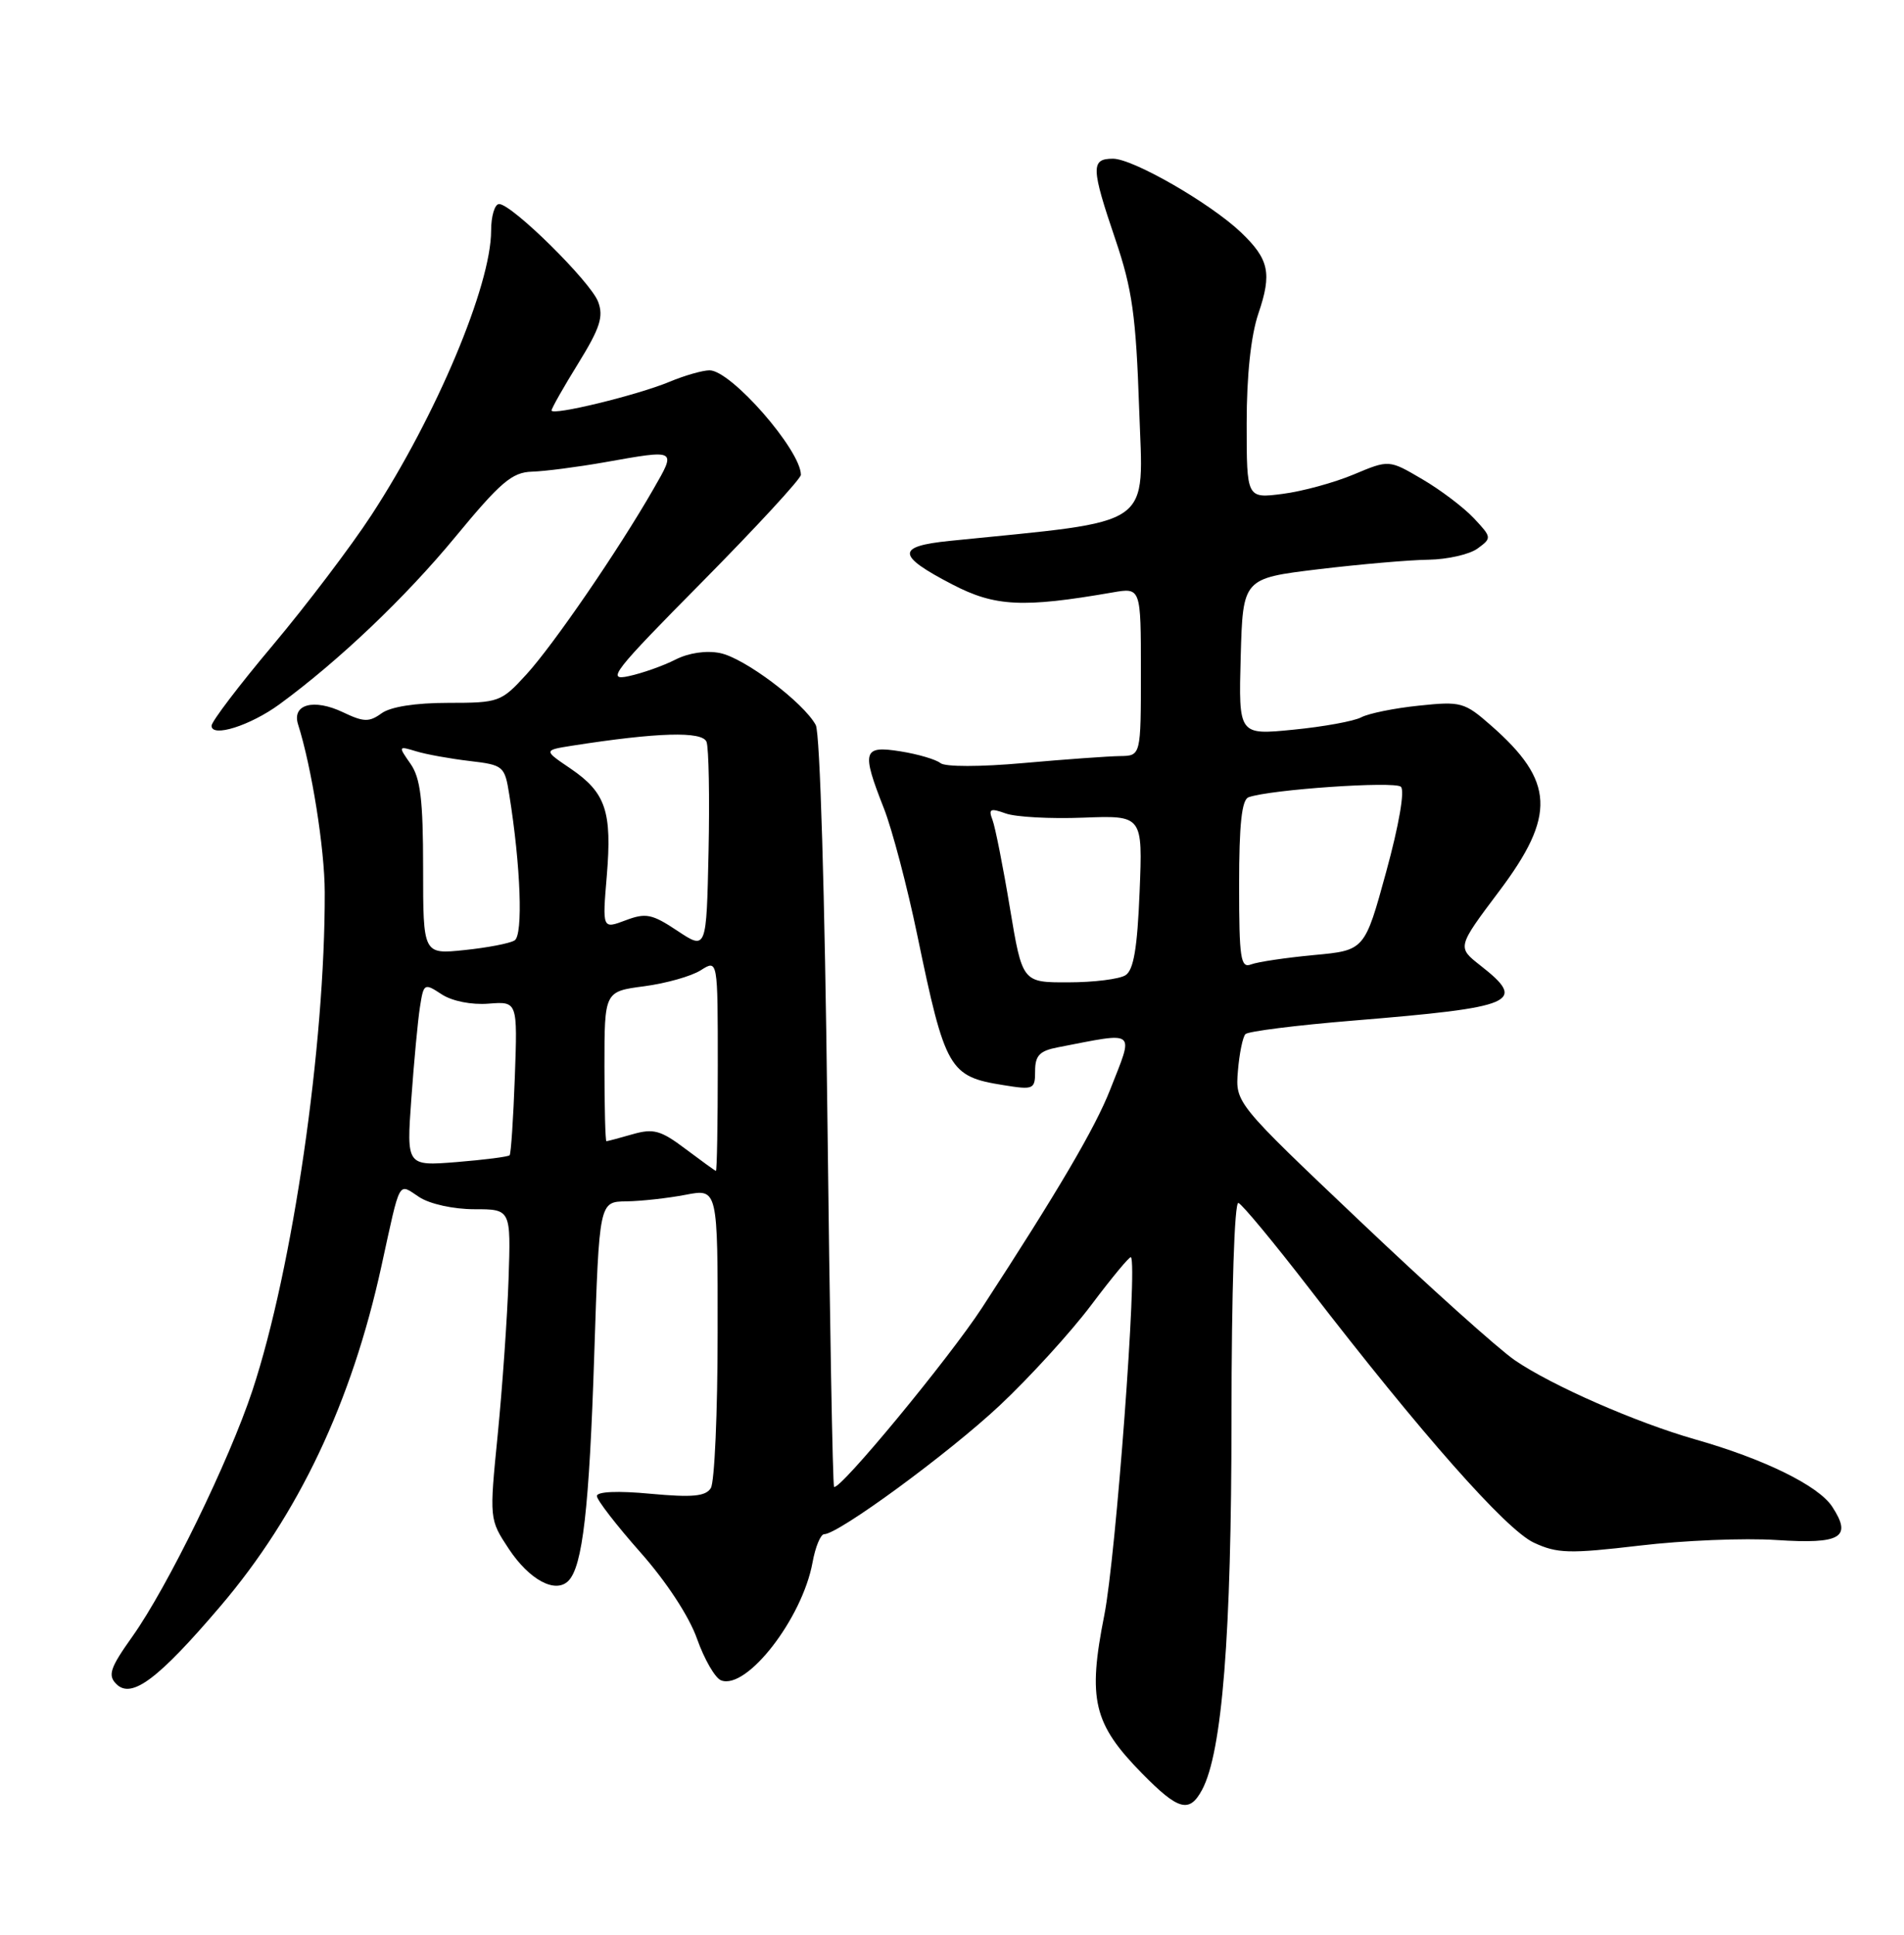 <?xml version="1.0" encoding="UTF-8" standalone="no"?>
<!DOCTYPE svg PUBLIC "-//W3C//DTD SVG 1.1//EN" "http://www.w3.org/Graphics/SVG/1.1/DTD/svg11.dtd" >
<svg xmlns="http://www.w3.org/2000/svg" xmlns:xlink="http://www.w3.org/1999/xlink" version="1.1" viewBox="0 0 252 256">
 <g >
 <path fill="currentColor"
d=" M 159.10 236.82 C 161.76 231.85 162.99 216.36 162.99 187.67 C 163.00 170.84 163.38 158.97 163.91 159.17 C 164.41 159.35 168.63 164.45 173.30 170.50 C 188.14 189.75 199.33 202.41 203.01 204.12 C 206.10 205.56 207.71 205.60 217.00 204.51 C 222.78 203.82 230.92 203.49 235.11 203.77 C 243.68 204.33 245.17 203.44 242.50 199.36 C 240.68 196.58 233.50 193.05 224.35 190.45 C 216.48 188.20 205.40 183.34 200.50 179.99 C 198.30 178.48 189.07 170.20 180.00 161.58 C 163.50 145.93 163.50 145.93 163.84 141.71 C 164.03 139.40 164.48 137.20 164.84 136.83 C 165.20 136.46 171.57 135.66 179.00 135.05 C 200.68 133.27 202.17 132.63 195.92 127.74 C 192.85 125.33 192.85 125.33 198.42 117.92 C 205.96 107.90 205.75 103.37 197.37 96.02 C 193.82 92.90 193.37 92.78 187.78 93.37 C 184.55 93.70 181.13 94.40 180.17 94.91 C 179.22 95.42 175.17 96.16 171.18 96.55 C 163.93 97.27 163.93 97.27 164.21 86.90 C 164.50 76.53 164.50 76.53 174.50 75.32 C 180.00 74.66 186.55 74.09 189.06 74.06 C 191.57 74.02 194.49 73.36 195.56 72.58 C 197.46 71.19 197.45 71.11 195.06 68.56 C 193.72 67.14 190.65 64.81 188.23 63.40 C 183.84 60.82 183.84 60.82 179.17 62.78 C 176.60 63.86 172.36 65.02 169.75 65.35 C 165.00 65.96 165.00 65.96 165.00 56.02 C 165.00 49.65 165.56 44.42 166.55 41.49 C 168.37 36.15 167.97 34.30 164.24 30.74 C 160.19 26.89 149.96 21.00 147.31 21.00 C 144.36 21.00 144.39 22.16 147.64 31.73 C 149.86 38.28 150.35 41.80 150.77 54.07 C 151.31 70.11 153.20 68.78 125.69 71.57 C 118.58 72.29 118.66 73.50 126.04 77.33 C 131.69 80.27 135.37 80.45 147.25 78.39 C 151.00 77.74 151.00 77.74 151.00 88.87 C 151.00 100.00 151.00 100.00 148.25 100.04 C 146.74 100.06 141.01 100.47 135.51 100.96 C 129.74 101.48 125.08 101.48 124.47 100.97 C 123.88 100.49 121.51 99.79 119.20 99.42 C 114.20 98.62 113.99 99.35 116.99 106.97 C 118.08 109.75 120.07 117.30 121.41 123.76 C 125.10 141.53 125.62 142.44 132.80 143.58 C 136.81 144.23 137.00 144.14 137.00 141.71 C 137.00 139.67 137.60 139.04 140.00 138.58 C 150.60 136.53 150.10 136.12 146.92 144.21 C 144.95 149.24 140.01 157.64 130.00 173.00 C 125.61 179.74 111.04 197.37 110.39 196.73 C 110.21 196.55 109.81 174.20 109.50 147.07 C 109.17 118.48 108.53 96.98 107.97 95.94 C 106.37 92.96 98.52 87.05 95.29 86.41 C 93.47 86.04 91.13 86.39 89.39 87.28 C 87.80 88.09 85.01 89.08 83.19 89.47 C 80.20 90.12 81.16 88.89 92.94 76.99 C 100.12 69.72 106.00 63.35 106.00 62.83 C 106.00 59.57 96.76 49.00 93.91 49.00 C 93.00 49.00 90.62 49.68 88.63 50.51 C 84.39 52.28 73.00 55.05 73.00 54.31 C 73.00 54.03 74.59 51.22 76.54 48.07 C 79.42 43.40 79.91 41.89 79.16 39.92 C 78.14 37.25 67.75 27.00 66.06 27.00 C 65.48 27.00 65.00 28.59 65.00 30.53 C 65.00 37.76 57.73 55.03 49.17 68.14 C 46.45 72.31 40.57 80.06 36.11 85.37 C 31.65 90.67 28.00 95.47 28.00 96.03 C 28.00 97.63 33.13 96.01 37.00 93.18 C 44.84 87.44 53.68 79.03 60.30 71.00 C 66.25 63.79 67.78 62.49 70.40 62.41 C 72.11 62.36 76.42 61.80 80.00 61.17 C 89.65 59.46 89.54 59.39 86.46 64.75 C 81.80 72.86 73.23 85.35 69.65 89.26 C 66.33 92.89 66.03 93.00 59.31 93.00 C 54.98 93.00 51.67 93.52 50.49 94.39 C 48.86 95.57 48.13 95.55 45.39 94.24 C 41.52 92.40 38.61 93.19 39.45 95.85 C 41.25 101.51 42.97 112.32 42.98 118.05 C 43.04 138.29 38.75 167.82 33.41 183.98 C 30.34 193.27 22.19 209.97 17.52 216.54 C 14.56 220.70 14.24 221.67 15.40 222.83 C 17.41 224.83 20.92 222.21 29.17 212.53 C 39.50 200.42 46.55 185.54 50.49 167.50 C 53.05 155.80 52.65 156.54 55.48 158.39 C 56.88 159.31 60.01 160.00 62.77 160.00 C 67.62 160.00 67.62 160.00 67.31 169.25 C 67.14 174.34 66.49 183.57 65.88 189.77 C 64.76 201.03 64.76 201.03 67.34 204.94 C 70.06 209.04 73.50 210.90 75.22 209.18 C 77.11 207.29 77.99 199.60 78.65 179.25 C 79.31 159.00 79.31 159.00 82.90 158.96 C 84.88 158.93 88.41 158.54 90.75 158.09 C 95.00 157.27 95.00 157.27 94.98 176.38 C 94.98 186.90 94.57 196.13 94.08 196.90 C 93.39 198.00 91.64 198.16 86.10 197.65 C 81.78 197.24 79.00 197.36 79.00 197.95 C 79.00 198.47 81.59 201.82 84.75 205.39 C 88.18 209.26 91.21 213.87 92.25 216.83 C 93.22 219.56 94.65 222.04 95.44 222.34 C 98.83 223.64 106.18 214.16 107.54 206.75 C 107.91 204.69 108.61 203.00 109.08 203.00 C 110.96 203.00 125.53 192.32 132.31 185.97 C 136.26 182.26 141.73 176.27 144.45 172.65 C 147.17 169.03 149.53 166.19 149.68 166.35 C 150.58 167.24 147.69 205.98 146.16 213.70 C 143.94 224.87 144.70 228.08 151.14 234.64 C 155.96 239.55 157.42 239.95 159.10 236.82 Z  M 90.71 152.01 C 87.45 149.55 86.48 149.29 83.72 150.08 C 81.96 150.59 80.40 151.00 80.26 151.00 C 80.12 151.00 80.00 146.54 80.00 141.09 C 80.00 131.19 80.00 131.19 85.25 130.50 C 88.14 130.12 91.51 129.17 92.75 128.38 C 95.00 126.95 95.00 126.95 95.00 140.98 C 95.00 148.69 94.89 154.97 94.75 154.93 C 94.61 154.89 92.80 153.58 90.71 152.01 Z  M 54.44 145.40 C 54.79 140.50 55.30 135.04 55.58 133.26 C 56.07 130.10 56.15 130.05 58.45 131.56 C 59.84 132.47 62.40 132.98 64.66 132.80 C 68.50 132.50 68.50 132.50 68.14 142.50 C 67.94 148.00 67.63 152.66 67.45 152.86 C 67.26 153.06 64.12 153.46 60.45 153.76 C 53.80 154.29 53.80 154.29 54.44 145.40 Z  M 133.66 120.11 C 132.76 114.67 131.72 109.44 131.36 108.49 C 130.80 107.03 131.06 106.90 133.10 107.63 C 134.42 108.11 139.04 108.36 143.37 108.19 C 151.24 107.89 151.24 107.89 150.83 118.00 C 150.53 125.45 150.04 128.36 148.96 129.04 C 148.16 129.55 144.76 129.98 141.40 129.98 C 135.31 130.00 135.31 130.00 133.66 120.11 Z  M 164.00 117.08 C 164.00 109.07 164.35 105.81 165.25 105.49 C 168.07 104.47 184.57 103.33 185.41 104.10 C 185.95 104.59 185.16 109.17 183.47 115.34 C 180.62 125.75 180.62 125.75 173.90 126.37 C 170.20 126.72 166.46 127.27 165.58 127.61 C 164.20 128.14 164.00 126.83 164.00 117.08 Z  M 56.00 114.86 C 56.00 105.82 55.65 102.95 54.33 101.06 C 52.69 98.72 52.71 98.69 55.08 99.41 C 56.41 99.82 59.59 100.39 62.14 100.69 C 66.64 101.22 66.80 101.36 67.40 105.13 C 68.92 114.59 69.25 123.73 68.11 124.43 C 67.47 124.83 64.49 125.40 61.47 125.71 C 56.00 126.28 56.00 126.28 56.00 114.86 Z  M 89.67 123.17 C 86.29 120.92 85.48 120.76 82.78 121.78 C 79.72 122.93 79.72 122.93 80.31 115.89 C 81.02 107.36 80.18 104.88 75.52 101.70 C 71.93 99.27 71.93 99.27 75.71 98.67 C 87.03 96.90 92.96 96.73 93.51 98.16 C 93.81 98.95 93.93 105.48 93.78 112.66 C 93.50 125.71 93.50 125.71 89.67 123.17 Z "/>
</g>
</svg>